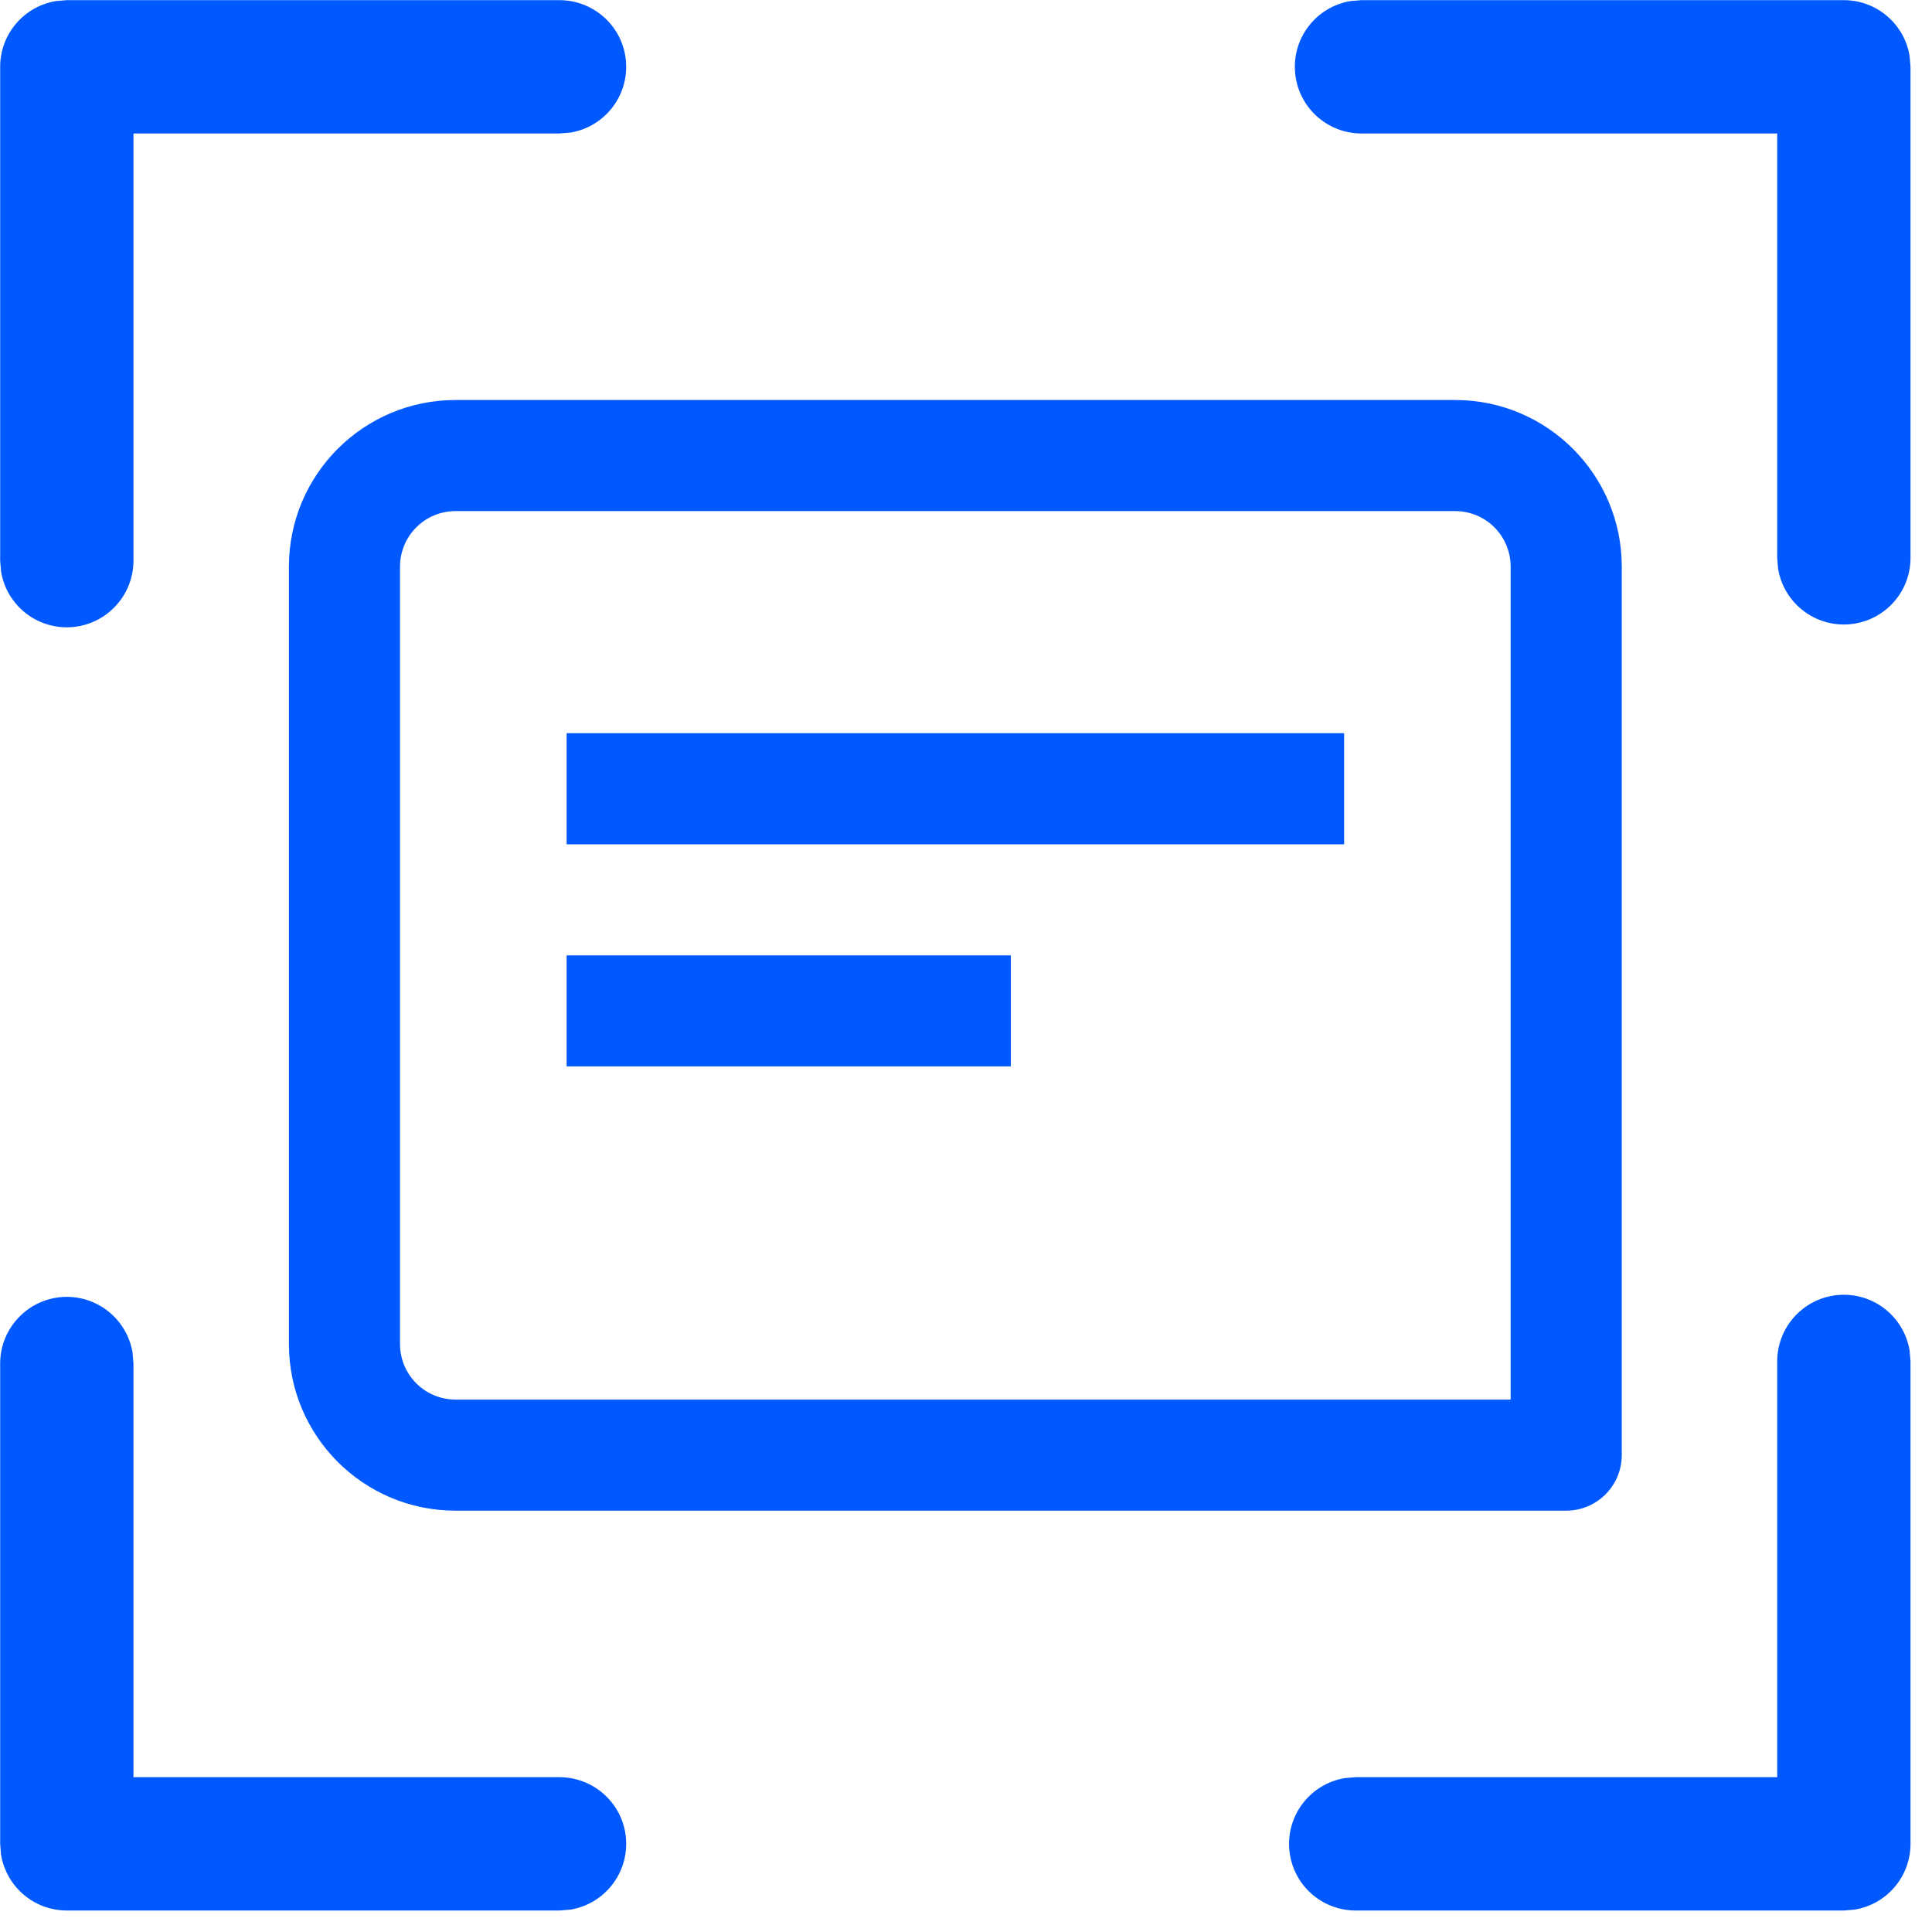 <?xml version="1.0" encoding="UTF-8"?>
<svg width="24px" height="24px" viewBox="0 0 24 24" version="1.1" xmlns="http://www.w3.org/2000/svg" xmlns:xlink="http://www.w3.org/1999/xlink">
    <title>身份证识别 (1)</title>
    <g id="新版领证" stroke="none" stroke-width="1" fill="none" fill-rule="evenodd">
        <g id="电子证-身份信息页面" transform="translate(-126, -623)" fill="#0059FF" fill-rule="nonzero">
            <g id="编组-2" transform="translate(126, 621)">
                <g id="身份证识别-(1)" transform="translate(0, 2)">
                    <path d="M22.905,16.084 C23.311,16.084 23.656,16.378 23.722,16.778 L23.733,16.912 L23.733,22.905 C23.733,23.311 23.439,23.656 23.039,23.722 L22.905,23.733 L16.841,23.733 C16.41,23.733 16.051,23.403 16.016,22.973 C15.981,22.543 16.281,22.159 16.706,22.088 L16.841,22.077 L22.077,22.077 L22.077,16.912 C22.077,16.455 22.448,16.084 22.905,16.084 L22.905,16.084 Z M0.83,16.11 C1.235,16.11 1.581,16.404 1.647,16.804 L1.658,16.938 L1.658,22.077 L6.95,22.077 C7.381,22.077 7.741,22.408 7.776,22.837 C7.811,23.267 7.511,23.652 7.086,23.722 L6.95,23.733 L0.83,23.733 C0.424,23.733 0.079,23.439 0.013,23.039 L0.002,22.905 L0.002,16.938 C0.002,16.718 0.089,16.508 0.245,16.353 C0.4,16.197 0.61,16.11 0.83,16.11 L0.83,16.11 Z M18.076,4.969 C19.219,4.969 20.146,5.896 20.146,7.039 L20.146,18.076 C20.146,18.457 19.837,18.766 19.456,18.766 L5.659,18.766 C4.516,18.766 3.589,17.84 3.589,16.697 L3.589,7.039 C3.589,5.896 4.516,4.969 5.659,4.969 L18.076,4.969 Z M18.076,6.349 L5.659,6.349 C5.476,6.349 5.301,6.421 5.171,6.551 C5.042,6.68 4.969,6.856 4.969,7.039 L4.969,16.697 C4.969,16.879 5.042,17.055 5.171,17.184 C5.301,17.314 5.476,17.386 5.659,17.386 L18.766,17.386 L18.766,7.039 C18.766,6.856 18.693,6.68 18.564,6.551 C18.435,6.421 18.259,6.349 18.076,6.349 Z M12.557,11.868 L12.557,13.247 L7.039,13.247 L7.039,11.868 L12.557,11.868 L12.557,11.868 Z M16.697,9.108 L16.697,10.488 L7.039,10.488 L7.039,9.108 L16.697,9.108 Z M6.95,0.002 C7.381,0.002 7.741,0.333 7.776,0.762 C7.811,1.192 7.511,1.577 7.086,1.647 L6.95,1.658 L1.658,1.658 L1.658,6.964 C1.658,7.395 1.327,7.754 0.898,7.79 C0.468,7.825 0.083,7.525 0.013,7.099 L0.002,6.964 L0.002,0.83 C0.002,0.424 0.296,0.079 0.696,0.013 L0.83,0.002 L6.95,0.002 Z M22.905,0.002 C23.311,0.002 23.656,0.296 23.722,0.696 L23.733,0.83 L23.733,6.931 C23.733,7.362 23.402,7.72 22.972,7.755 C22.543,7.79 22.159,7.49 22.088,7.065 L22.077,6.931 L22.077,1.658 L16.913,1.658 C16.482,1.658 16.123,1.327 16.088,0.898 C16.052,0.468 16.353,0.083 16.778,0.013 L16.913,0.002 L22.905,0.002 Z" id="形状"></path>
                </g>
            </g>
        </g>
    </g>
</svg>